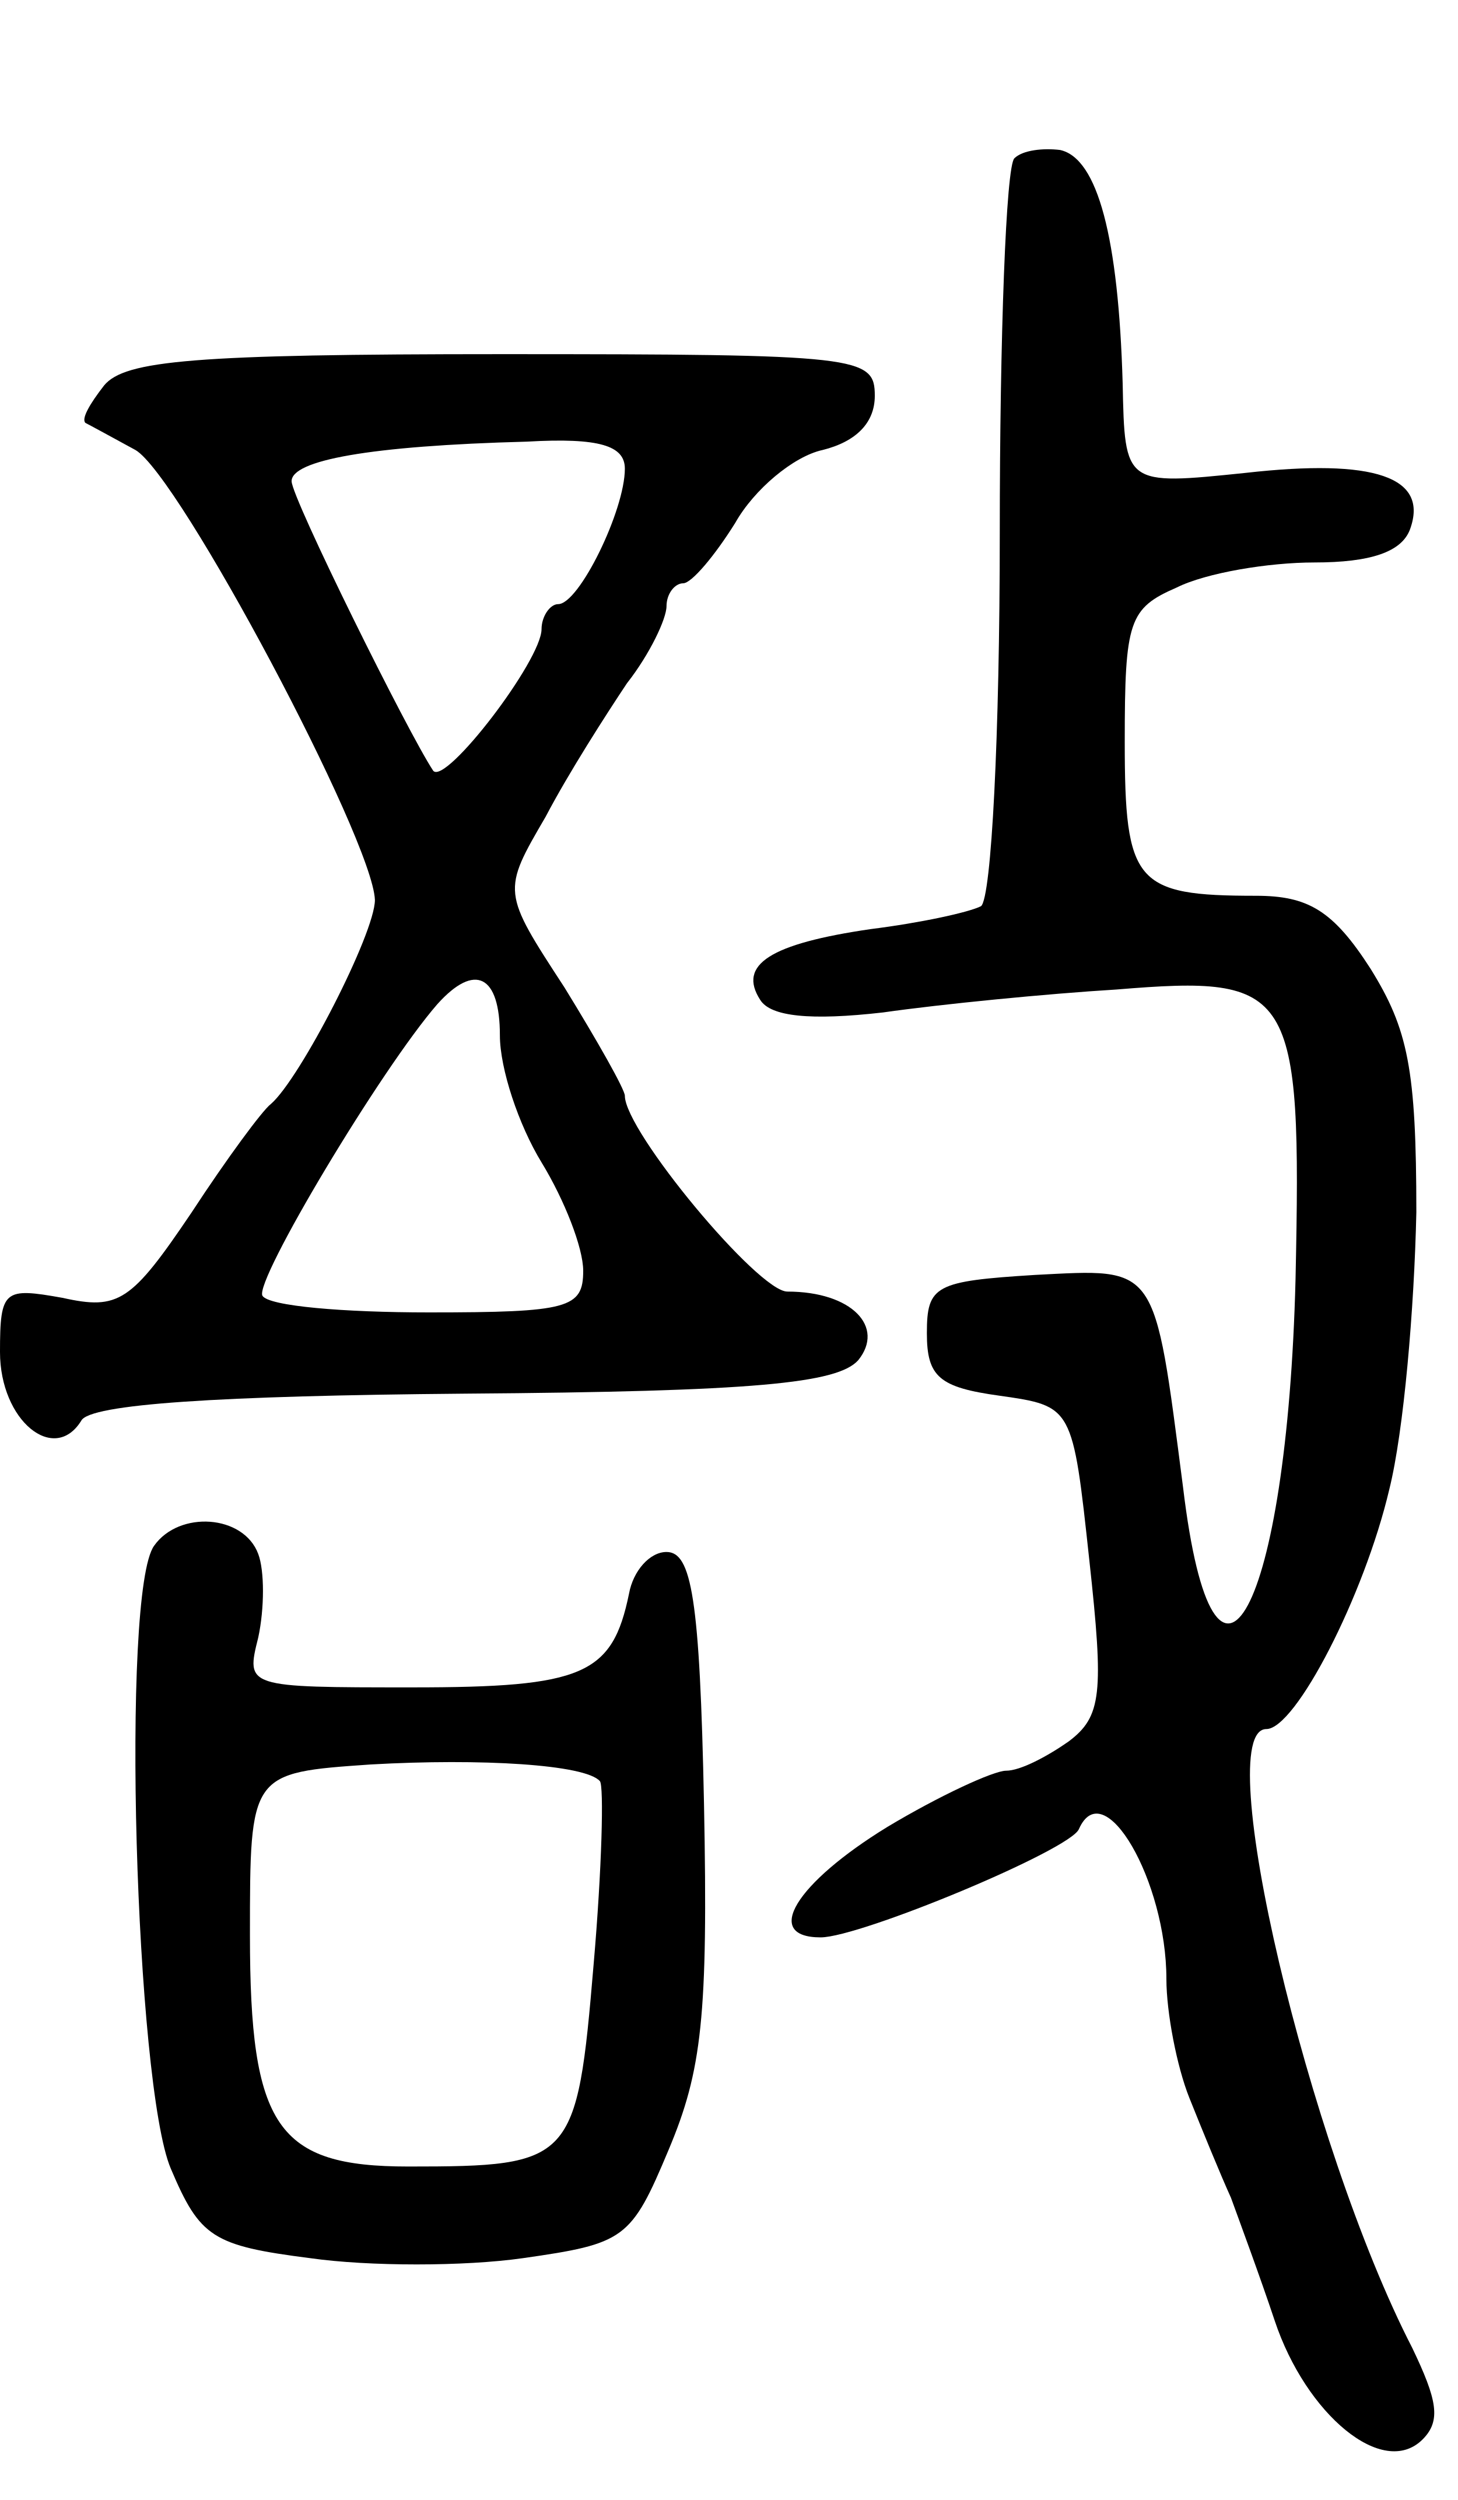 <svg version="1.0" xmlns="http://www.w3.org/2000/svg"
 width="70pt" height="120pt" viewBox="0 0 70 120"
 preserveAspectRatio="xMidYMid meet">
<g transform="translate(0,120) scale(0.1,-0.1)"
fill="#000000" stroke="none">
<path d="M487 1124 c-4 -4 -7 -85 -7 -180 0 -97 -4 -175 -9 -179 -6 -3 -29 -8
-53 -11 -48 -7 -64 -17 -53 -34 5 -8 24 -10 59 -6 28 4 79 9 112 11 85 7 89 1
86 -139 -4 -159 -39 -225 -54 -100 -14 108 -12 105 -71 102 -48 -3 -52 -5 -52
-28 0 -21 6 -26 35 -30 35 -5 35 -5 43 -79 7 -64 6 -75 -10 -87 -10 -7 -23
-14 -30 -14 -6 0 -32 -12 -57 -27 -44 -27 -60 -53 -32 -53 19 0 120 42 124 52
12 27 42 -25 42 -72 0 -16 5 -42 11 -57 6 -15 15 -37 20 -48 4 -11 14 -38 21
-59 15 -45 52 -76 71 -57 9 9 7 19 -5 44 -50 97 -97 297 -70 297 14 0 47 64
59 115 7 28 12 87 13 133 0 69 -4 88 -22 117 -18 28 -30 35 -55 35 -58 0 -63
6 -63 74 0 58 2 64 25 74 14 7 44 12 66 12 27 0 42 5 46 16 9 25 -17 34 -79
27 -58 -6 -58 -6 -59 43 -2 70 -12 108 -30 112 -8 1 -18 0 -22 -4z"/>
<path d="M50 1015 c-7 -9 -11 -16 -9 -18 2 -1 13 -7 24 -13 21 -12 114 -187
115 -216 0 -16 -36 -86 -50 -98 -4 -3 -21 -26 -38 -52 -29 -43 -35 -47 -62
-41 -28 5 -30 4 -30 -26 0 -33 26 -54 39 -33 4 8 66 12 184 13 140 1 179 5
189 16 13 16 -3 33 -34 33 -14 0 -78 77 -78 94 0 3 -13 26 -29 52 -30 46 -30
46 -9 82 11 21 29 49 39 64 11 14 19 31 19 37 0 6 4 11 8 11 4 0 15 13 25 29
9 16 28 32 42 35 16 4 25 13 25 26 0 19 -7 20 -179 20 -148 0 -181 -3 -191
-15z m250 -40 c0 -20 -22 -65 -32 -65 -4 0 -8 -6 -8 -12 0 -15 -46 -75 -52
-68 -12 18 -68 131 -68 139 0 10 37 17 113 19 35 2 47 -2 47 -13z m-60 -272
c0 -16 9 -43 20 -61 11 -18 20 -41 20 -52 0 -18 -7 -20 -74 -20 -41 0 -77 3
-80 8 -4 7 57 109 84 140 18 20 30 14 30 -15z"/>
<path d="M74 458 c-16 -22 -9 -259 8 -299 14 -33 20 -37 67 -43 28 -4 74 -4
102 0 49 7 52 9 70 52 16 38 19 64 17 166 -2 99 -6 121 -18 121 -8 0 -16 -9
-18 -20 -8 -39 -22 -45 -104 -45 -80 0 -80 0 -74 24 3 14 3 32 0 40 -7 19 -38
21 -50 4z m214 -113 c2 -2 1 -42 -3 -88 -8 -95 -10 -97 -89 -97 -63 0 -76 19
-76 111 0 78 0 78 58 82 53 3 103 0 110 -8z"/>
</g>
</svg>
